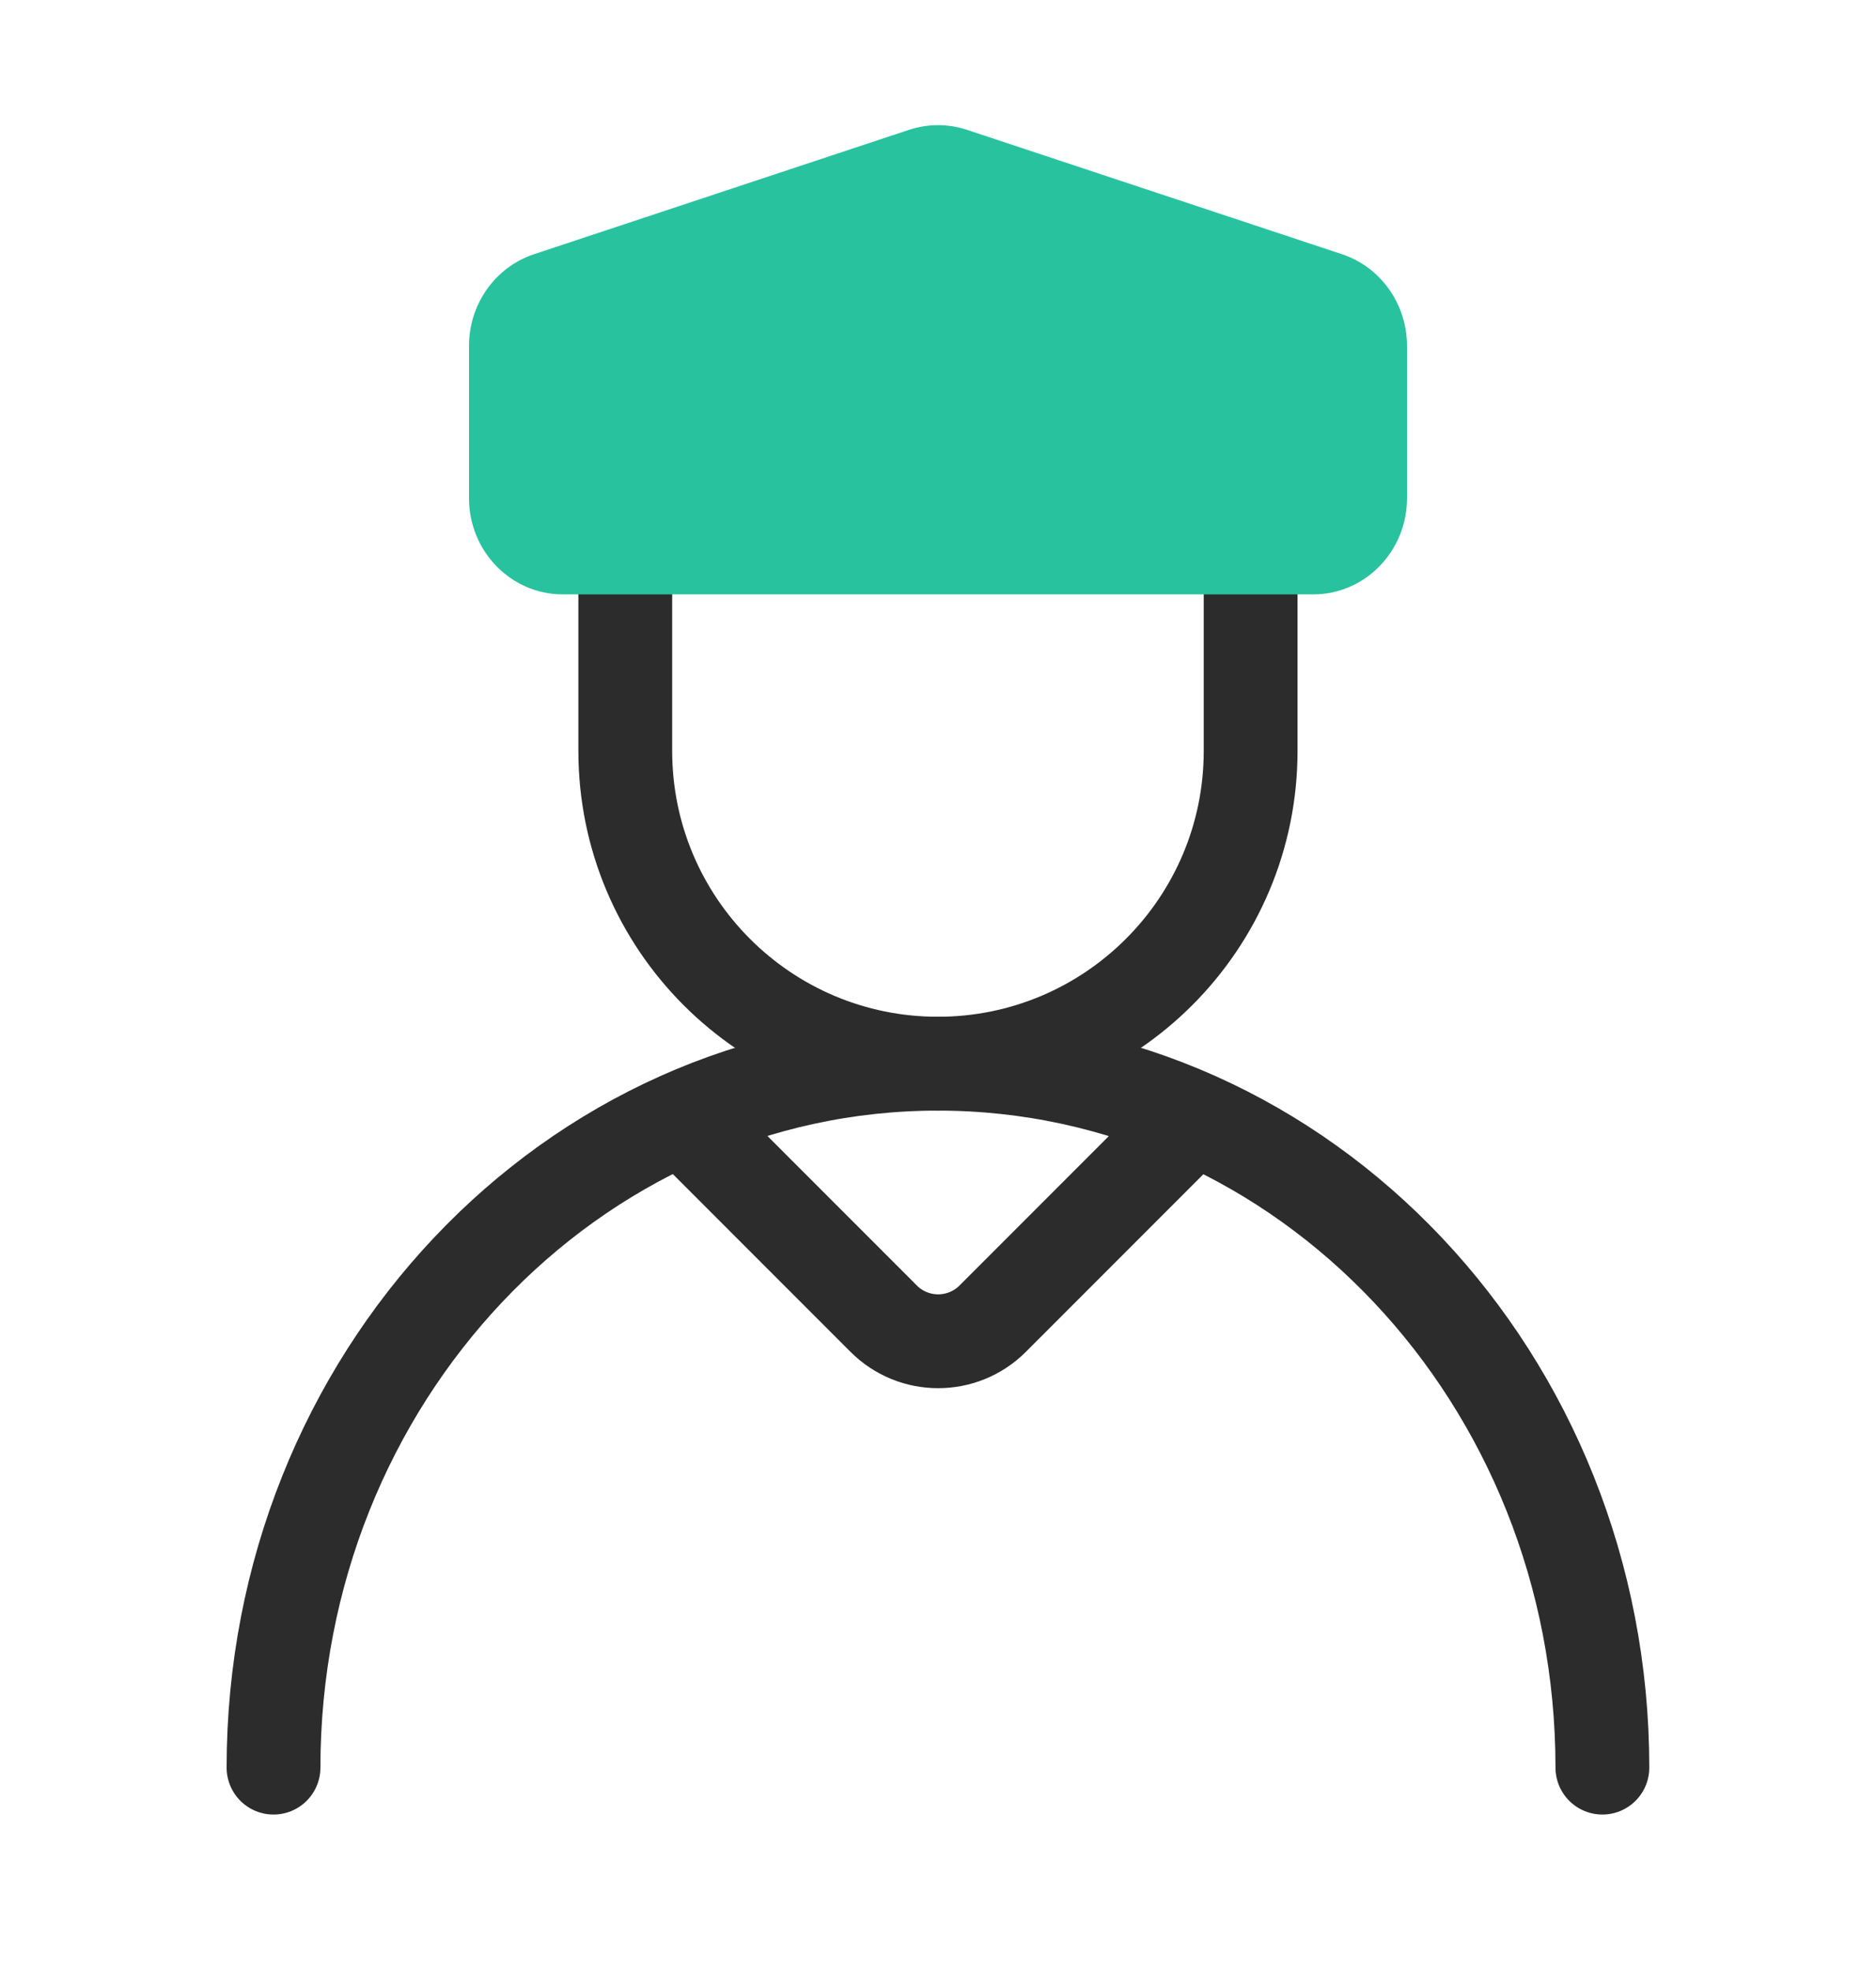<svg width="20" height="21" viewBox="0 0 20 21" fill="none" xmlns="http://www.w3.org/2000/svg">
<g id="Group 1020102435">
<path id="Vector" d="M13.333 5.5V8C13.333 9.841 11.84 11.333 9.999 11.333C8.158 11.333 6.666 9.841 6.666 8V5.5" stroke="#2C2C2C" stroke-linecap="round" stroke-linejoin="round"/>
<path id="Ellipse 1875" d="M17.083 18.833C17.083 14.691 13.911 11.333 9.999 11.333C6.087 11.333 2.916 14.691 2.916 18.833" stroke="#2C2C2C" stroke-linecap="round"/>
<path id="Rectangle 151151987" d="M12.621 12.012L10.584 14.049C10.262 14.371 9.741 14.371 9.42 14.049L7.383 12.012" stroke="#2C2C2C" stroke-linejoin="round"/>
<path id="Union" d="M10.308 1.383C10.108 1.317 9.892 1.317 9.692 1.383L5.692 2.709C5.28 2.846 5 3.24 5 3.685V5.308C5 5.874 5.448 6.333 6 6.333H14C14.552 6.333 15 5.874 15 5.308V3.685C15 3.24 14.72 2.846 14.308 2.709L10.308 1.383Z" fill="#28C39E"/>
</g>
</svg>
